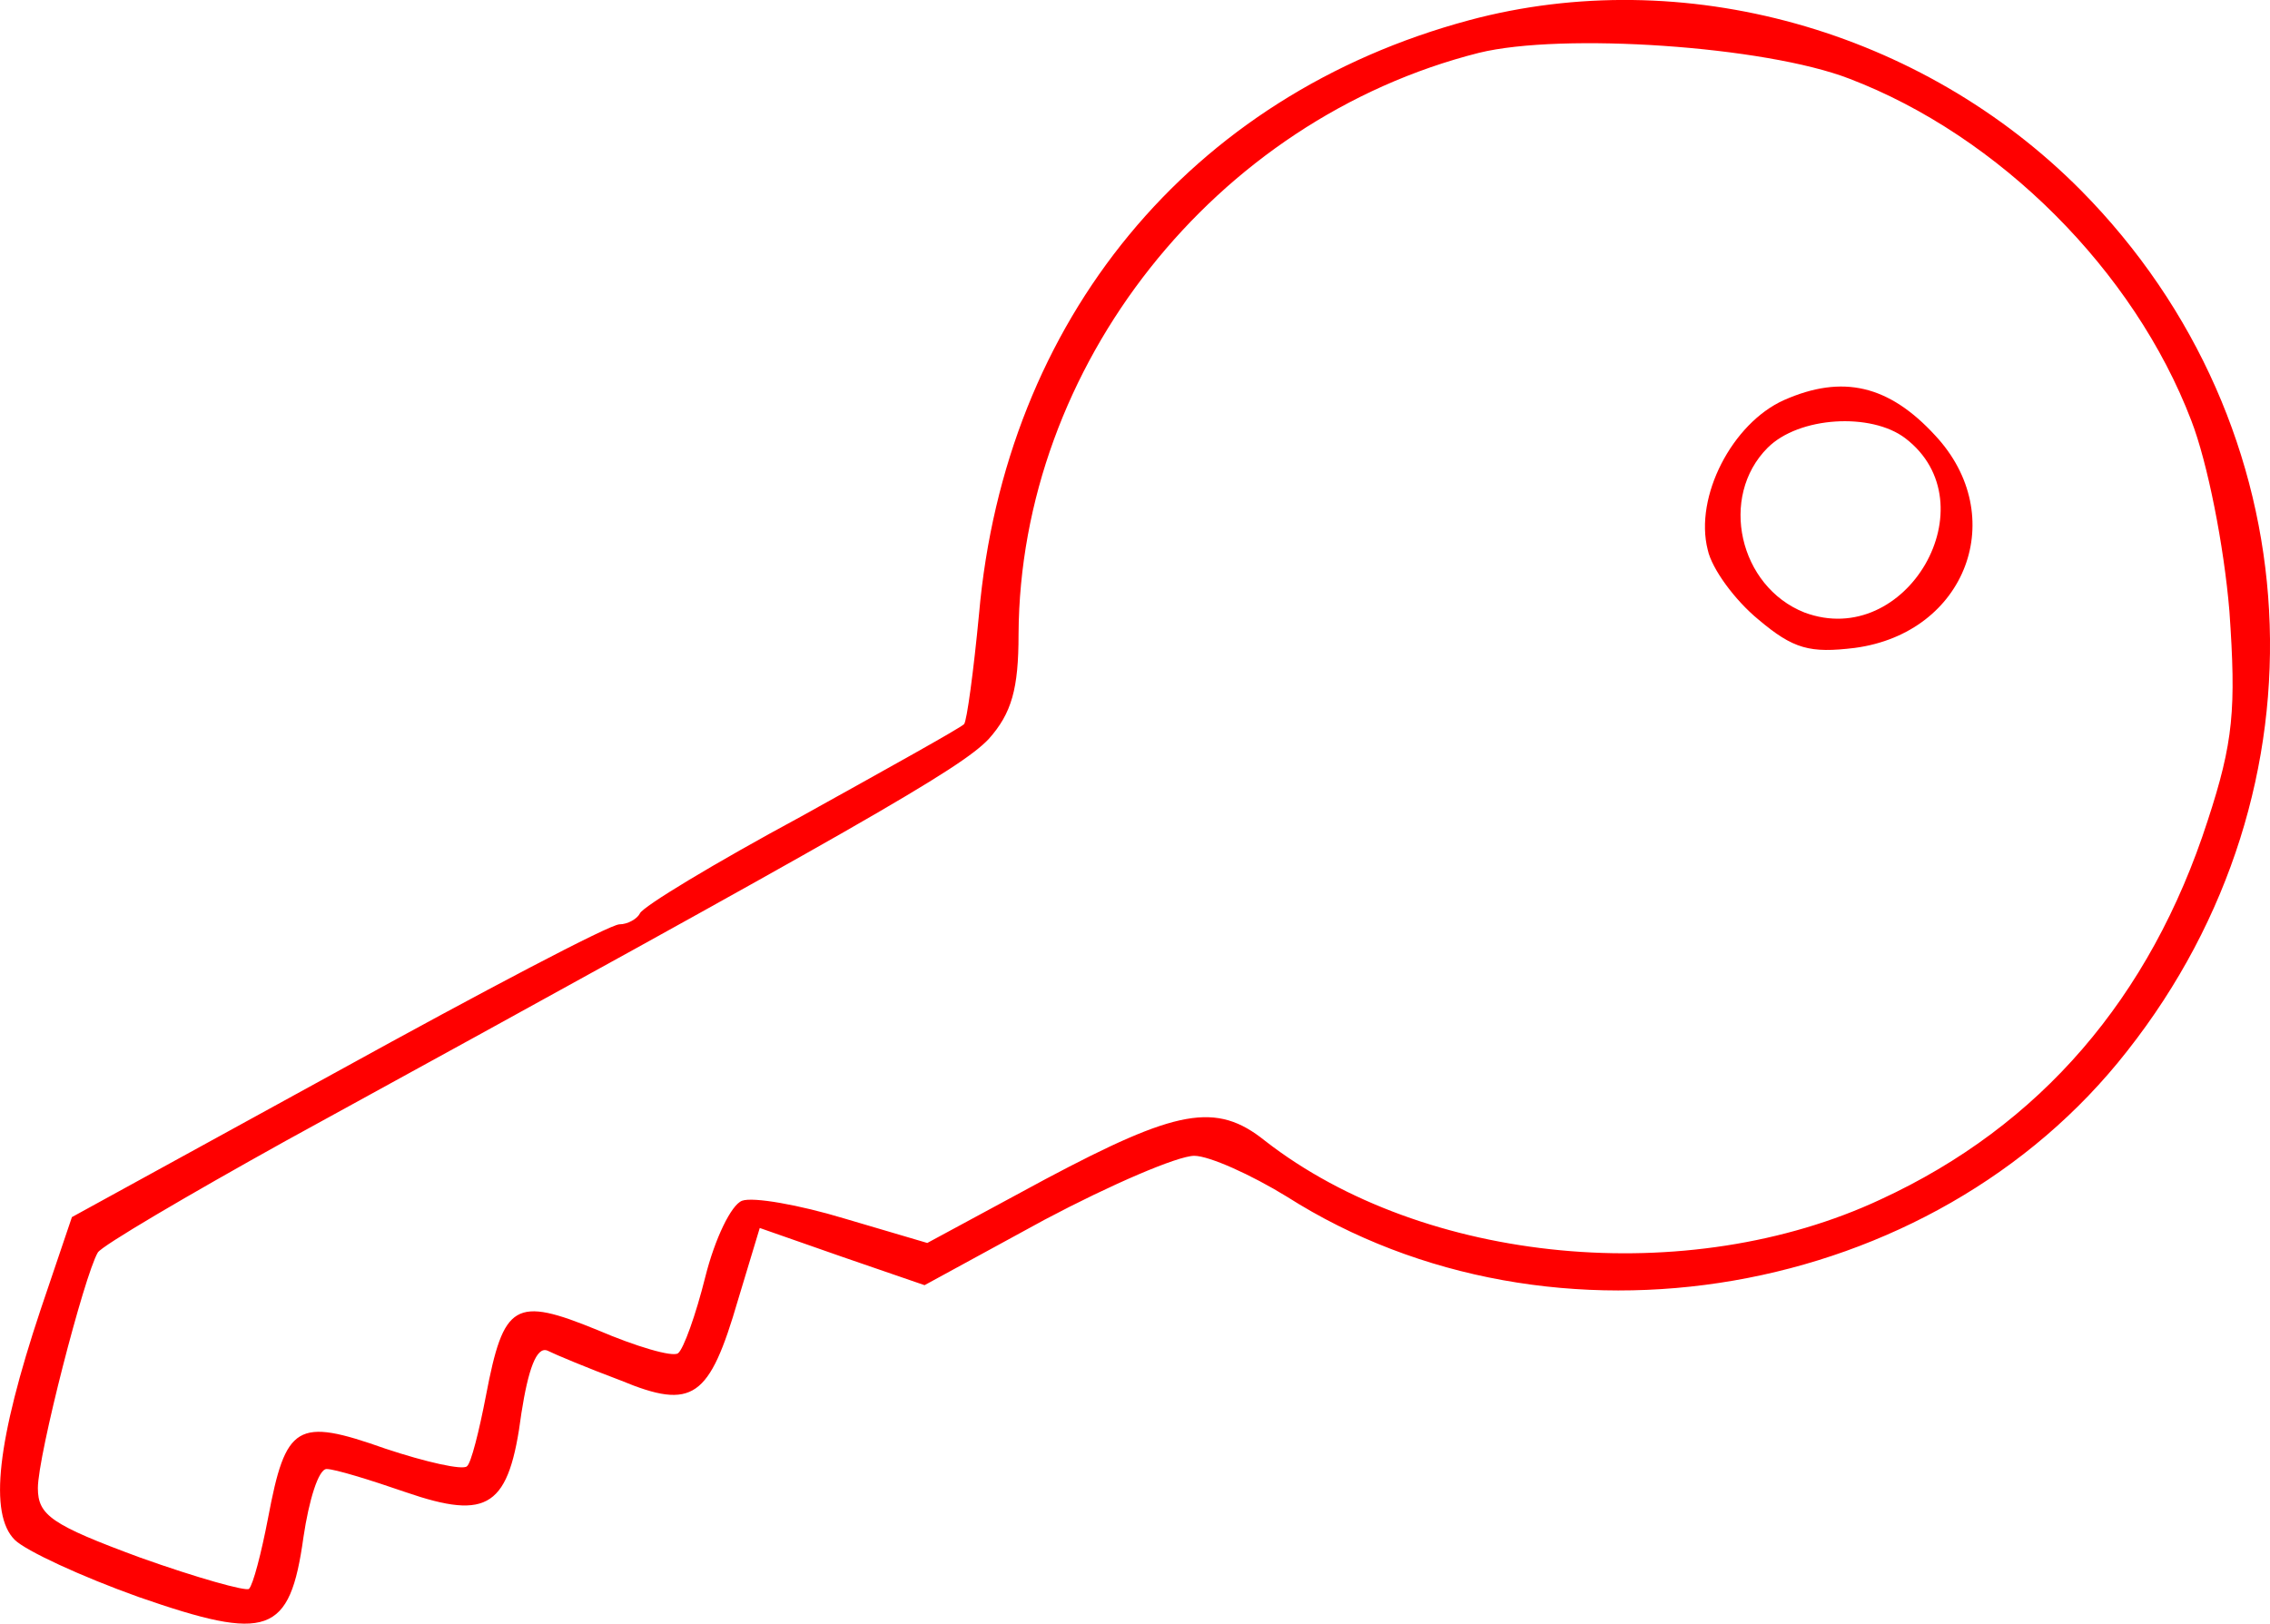 <svg xmlns="http://www.w3.org/2000/svg" version="1.1" xmlns:xlink="http://www.w3.org/1999/xlink" xmlns:svgjs="http://svgjs.com/svgjs" width="166.66" height="119.24"><svg xmlns="http://www.w3.org/2000/svg" version="1.0" viewBox="58.22 19.12 166.66 119.24"><g fill="red" stroke-width="0"><path d="M166.1 20.6c-20.5 5.5-34.1 22-36 43.6-.4 4.2-.9 7.9-1.1 8.1-.3.3-5.7 3.3-12 6.8-6.3 3.4-11.6 6.6-11.8 7.1-.2.4-.9.8-1.5.8-.7 0-10 4.9-20.7 10.8l-19.5 10.7-2.3 6.8c-3.2 9.6-3.8 15-1.9 16.9.8.8 4.9 2.7 9.1 4.2 9.5 3.3 11.1 2.8 12.1-4.4.4-2.7 1.1-5 1.7-5 .6 0 3.2.8 5.8 1.7 6.1 2.1 7.6 1.1 8.5-5.8.5-3.2 1.1-4.9 1.9-4.6.6.3 3 1.3 5.4 2.2 5.3 2.2 6.5 1.3 8.6-5.9l1.6-5.3 6 2.1 6.1 2.1 8.8-4.8c4.9-2.6 9.8-4.7 11-4.7 1.1 0 4.2 1.4 6.8 3 19.5 12.4 47.4 7.6 61.7-10.7 15.2-19.3 13.7-45.9-3.4-63.2-11.7-11.8-29.2-16.7-44.9-12.5zm27.9 4.3c11 4.2 20.9 14.1 25.1 25.1 1.2 3.1 2.4 9.2 2.8 14 .5 7.2.3 9.6-1.6 15.4-4.2 13-12.3 22.4-24 27.8-14.1 6.6-33.5 4.8-45.2-4.3-3.6-2.9-6.5-2.3-16.1 2.8l-8.7 4.7-6.1-1.8c-3.3-1-6.7-1.6-7.5-1.3-.8.3-2 2.8-2.7 5.6-.7 2.8-1.6 5.3-2 5.6-.4.3-3.1-.5-5.9-1.7-6.1-2.5-6.9-2-8.2 4.8-.5 2.6-1.1 5-1.4 5.2-.3.3-3-.3-6-1.3-6.5-2.3-7.3-1.8-8.6 5.1-.5 2.6-1.1 4.9-1.4 5.2-.2.2-3.8-.8-8-2.3-6.5-2.4-7.5-3.1-7.5-5.1 0-2.4 3.4-15.6 4.4-17.3.3-.5 6.6-4.2 13.8-8.2 42.5-23.3 49.5-27.3 51.6-29.5 1.7-1.9 2.2-3.7 2.2-7.7.1-19.7 14.4-37.8 33.8-42.7 6.1-1.5 21-.5 27.2 1.9z"></path><path d="M189.2 48.5c-3.8 1.7-6.6 7.1-5.6 11 .3 1.4 2 3.7 3.7 5.1 2.6 2.2 3.8 2.5 7.1 2.1 8.2-1.1 11.4-9.7 5.9-15.6-3.4-3.7-6.8-4.5-11.1-2.6zm8.9 2.8c6.3 4.8.1 15.6-7.4 12.8-4.8-1.9-6.3-8.5-2.7-12.1 2.3-2.3 7.6-2.6 10.1-.7z"></path></g></svg><style>@media (prefers-color-scheme: light) { :root { filter: none; } }
</style></svg>